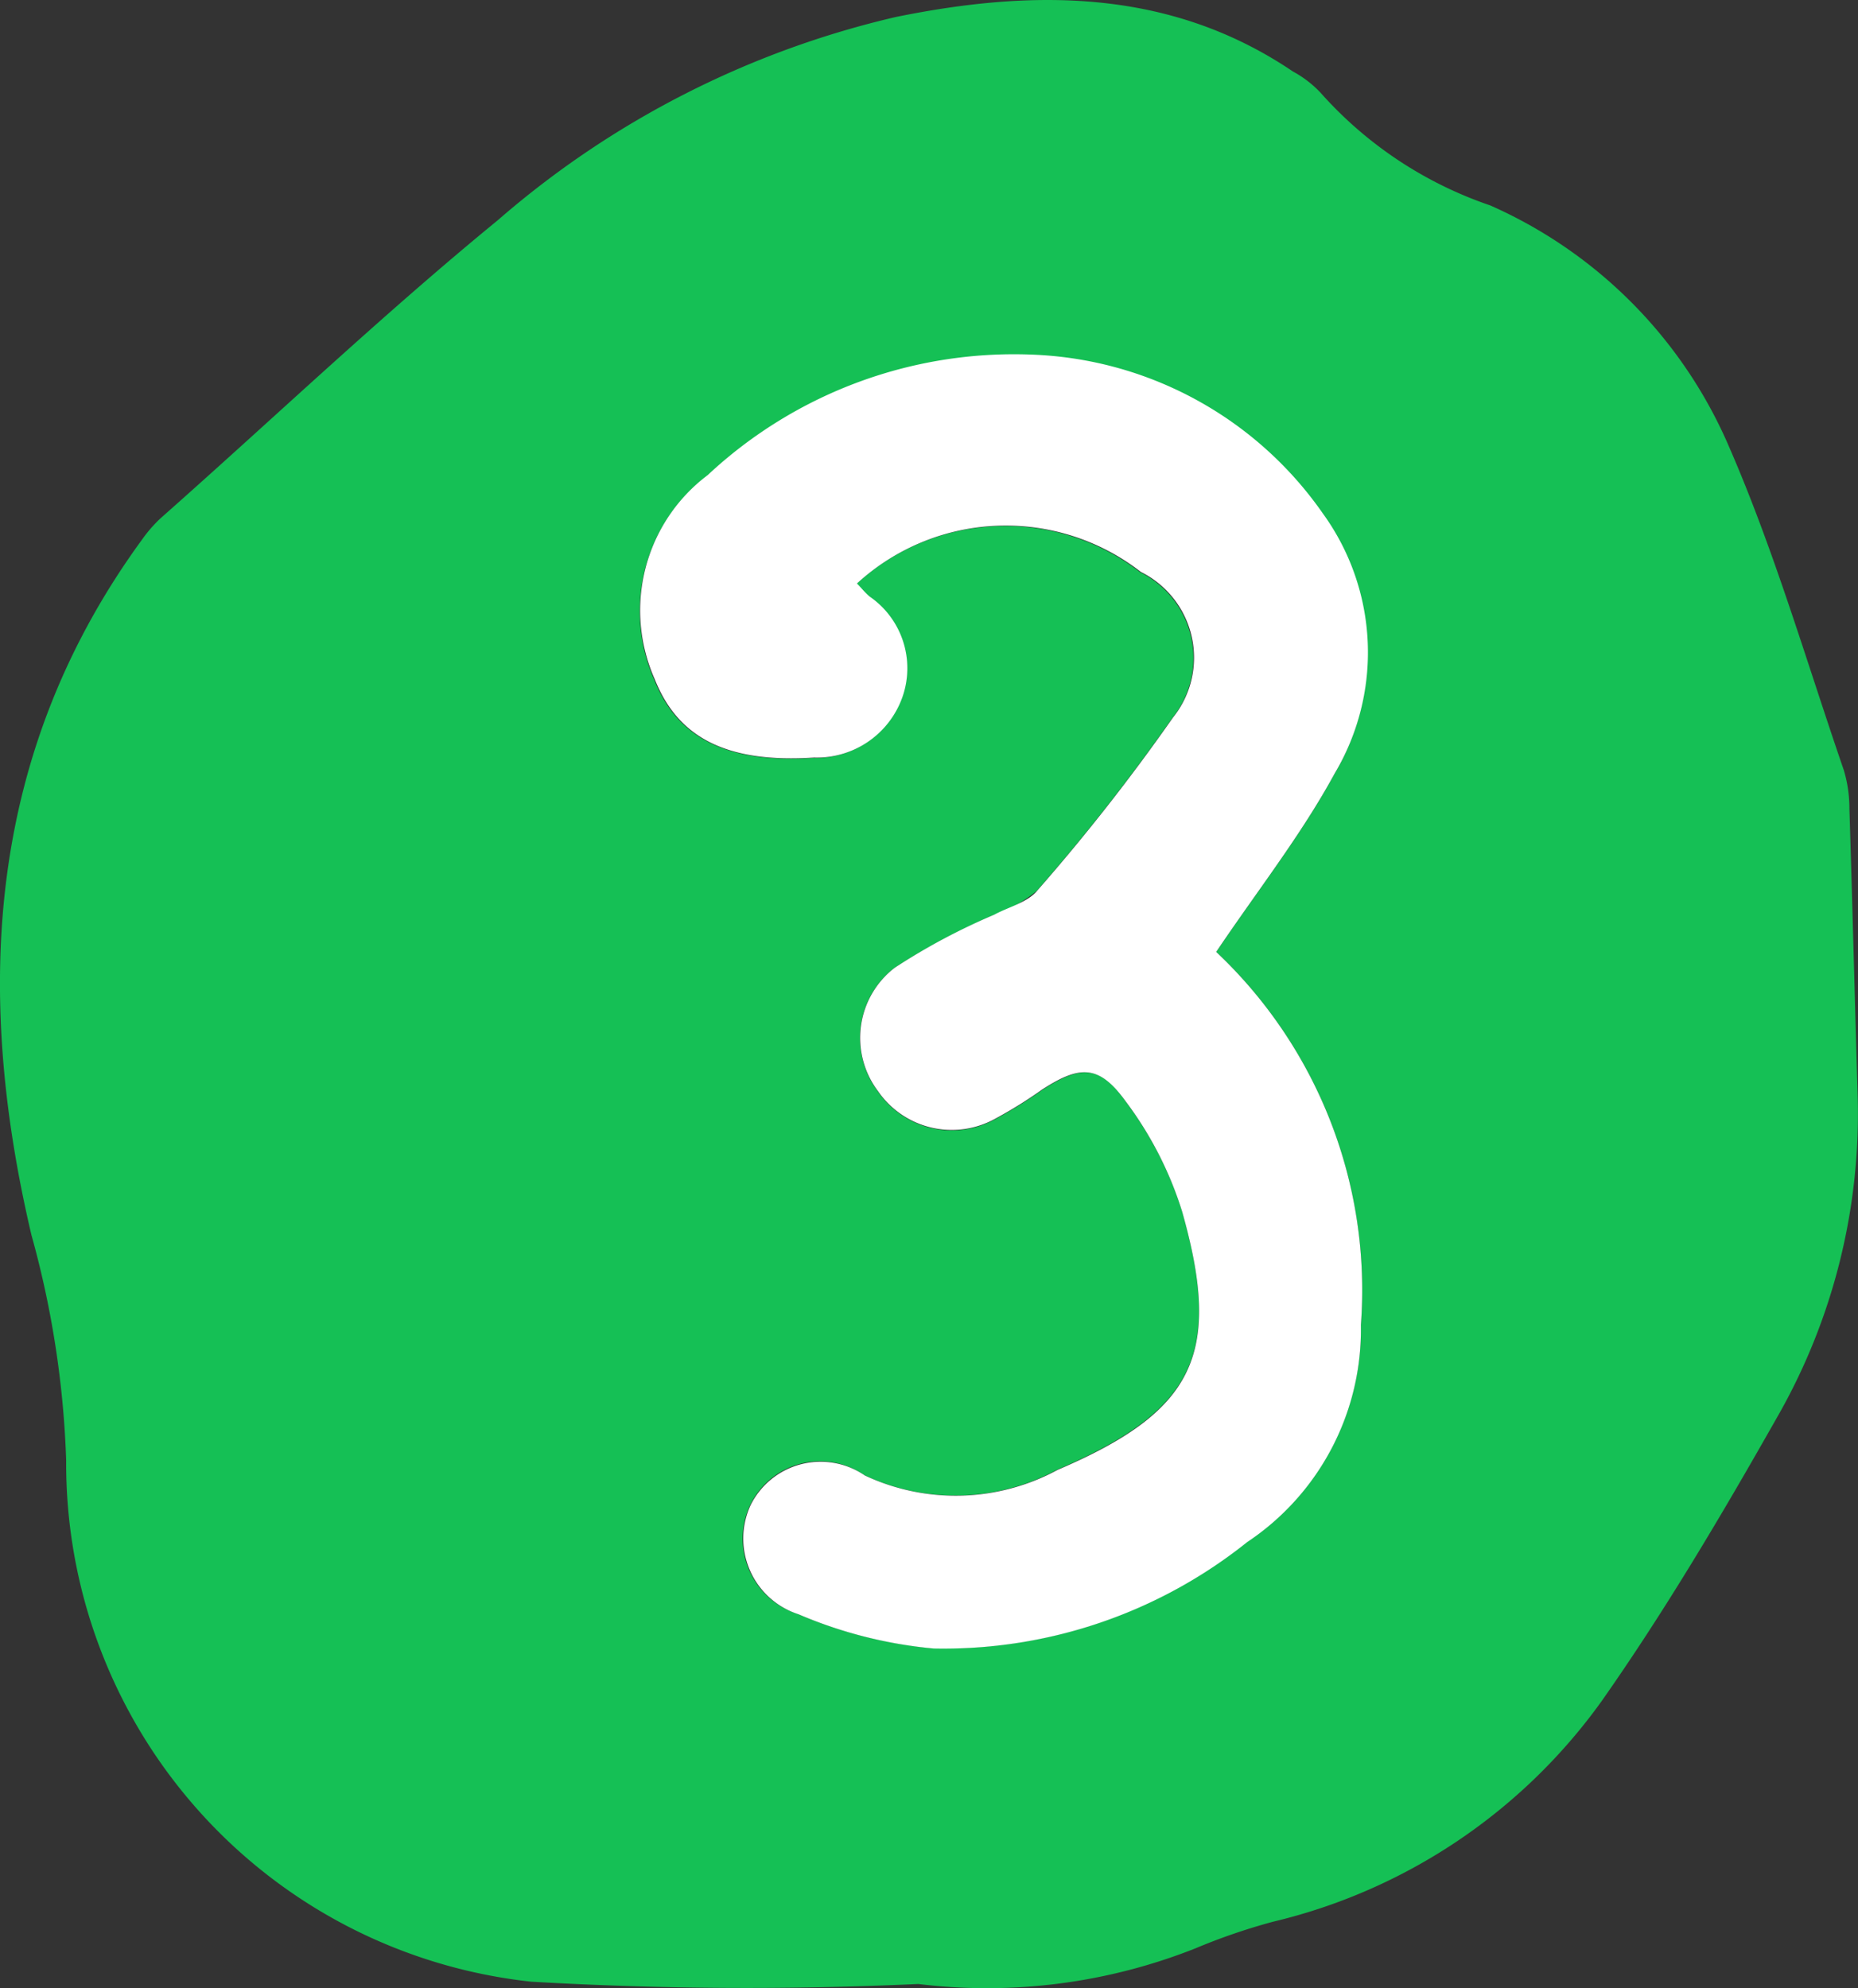 <svg id="ranking_3" xmlns="http://www.w3.org/2000/svg" viewBox="0 0 34.785 37.225">
  <rect x="0" y="0" width="34.785" height="37.225" fill="#333333" stroke="none"/>
  <defs>
    <style>
      .cls-1 {
        fill: #15c055;
      }

      .cls-2 {
        fill: #fff;
      }
    </style>
  </defs>
  <g id="Layer_1" data-name="Layer 1" transform="translate(0 0)">
    <path id="Path_2202" data-name="Path 2202" class="cls-1" d="M17.215,37.149a69.8,69.8,0,0,1-7.245-.043,9.757,9.757,0,0,1-8.708-9.757,17.891,17.891,0,0,0-.65-4.221C-.466,18.546-.226,14.086,2.687,10.1a2.577,2.577,0,0,1,.34-.391c2.11-1.865,4.14-3.8,6.312-5.579A17.329,17.329,0,0,1,16.8.321c2.558-.52,5.121-.539,7.428,1.021a2.054,2.054,0,0,1,.52.4,7.458,7.458,0,0,0,3.175,2.108,8.684,8.684,0,0,1,4.463,4.5c.857,1.965,1.458,4.043,2.156,6.072a2.49,2.49,0,0,1,.105.722c.057,1.784.1,3.571.154,5.355a11.436,11.436,0,0,1-1.515,6.053c-1.024,1.806-2.083,3.6-3.277,5.3a10.582,10.582,0,0,1-6.156,4.132,11.449,11.449,0,0,0-1.455.5A10.59,10.59,0,0,1,17.215,37.149Zm5.577-19.322c.784-1.164,1.593-2.191,2.207-3.321a4.434,4.434,0,0,0-.221-4.878,6.882,6.882,0,0,0-5.334-2.965,8.373,8.373,0,0,0-6.18,2.251,3.17,3.17,0,0,0-.995,3.811c.439,1.113,1.38,1.574,2.984,1.469a1.715,1.715,0,0,0,1.652-1.127,1.61,1.61,0,0,0-.612-1.887c-.086-.073-.156-.162-.237-.245a4.122,4.122,0,0,1,5.315-.216,1.793,1.793,0,0,1,.6,2.728,37.79,37.79,0,0,1-2.536,3.234,2.65,2.65,0,0,1-.809.455,12.317,12.317,0,0,0-1.865.995,1.655,1.655,0,0,0-.307,2.3,1.676,1.676,0,0,0,2.218.517,8.356,8.356,0,0,0,.865-.539c.712-.461,1.078-.472,1.563.221a6.8,6.8,0,0,1,1.057,2.062c.749,2.666.226,3.722-2.339,4.827a4.009,4.009,0,0,1-3.612.105,1.451,1.451,0,0,0-2.14.561,1.478,1.478,0,0,0,.9,2.038,8.356,8.356,0,0,0,2.531.641,9.1,9.1,0,0,0,5.868-1.989A4.779,4.779,0,0,0,25.5,24.813,8.7,8.7,0,0,0,22.792,17.827Z" transform="translate(-0.023 -0.004)"/>
    <path id="Path_2203" data-name="Path 2203" class="cls-2" d="M55.25,35.758a8.7,8.7,0,0,1,2.709,6.986,4.779,4.779,0,0,1-2.129,4.064A9.1,9.1,0,0,1,49.962,48.8a8.355,8.355,0,0,1-2.531-.641,1.49,1.49,0,0,1-.9-2.038,1.462,1.462,0,0,1,2.14-.561,4.01,4.01,0,0,0,3.612-.105c2.555-1.094,3.089-2.156,2.329-4.838a6.8,6.8,0,0,0-1.057-2.062c-.5-.693-.862-.674-1.563-.221a8.356,8.356,0,0,1-.865.539,1.676,1.676,0,0,1-2.207-.507,1.655,1.655,0,0,1,.31-2.31,11.823,11.823,0,0,1,1.865-.995c.27-.146.631-.232.809-.455a37.791,37.791,0,0,0,2.536-3.234,1.792,1.792,0,0,0-.6-2.728,4.121,4.121,0,0,0-5.315.216c.081.084.151.172.237.245a1.628,1.628,0,0,1,.612,1.887,1.7,1.7,0,0,1-1.652,1.127c-1.617.105-2.544-.356-2.984-1.469a3.17,3.17,0,0,1,.992-3.819,8.4,8.4,0,0,1,6.18-2.251,6.943,6.943,0,0,1,5.334,2.965,4.433,4.433,0,0,1,.221,4.878C56.843,33.567,56.034,34.594,55.25,35.758Z" transform="translate(-32.481 -17.936)"/>
  </g>
</svg>
